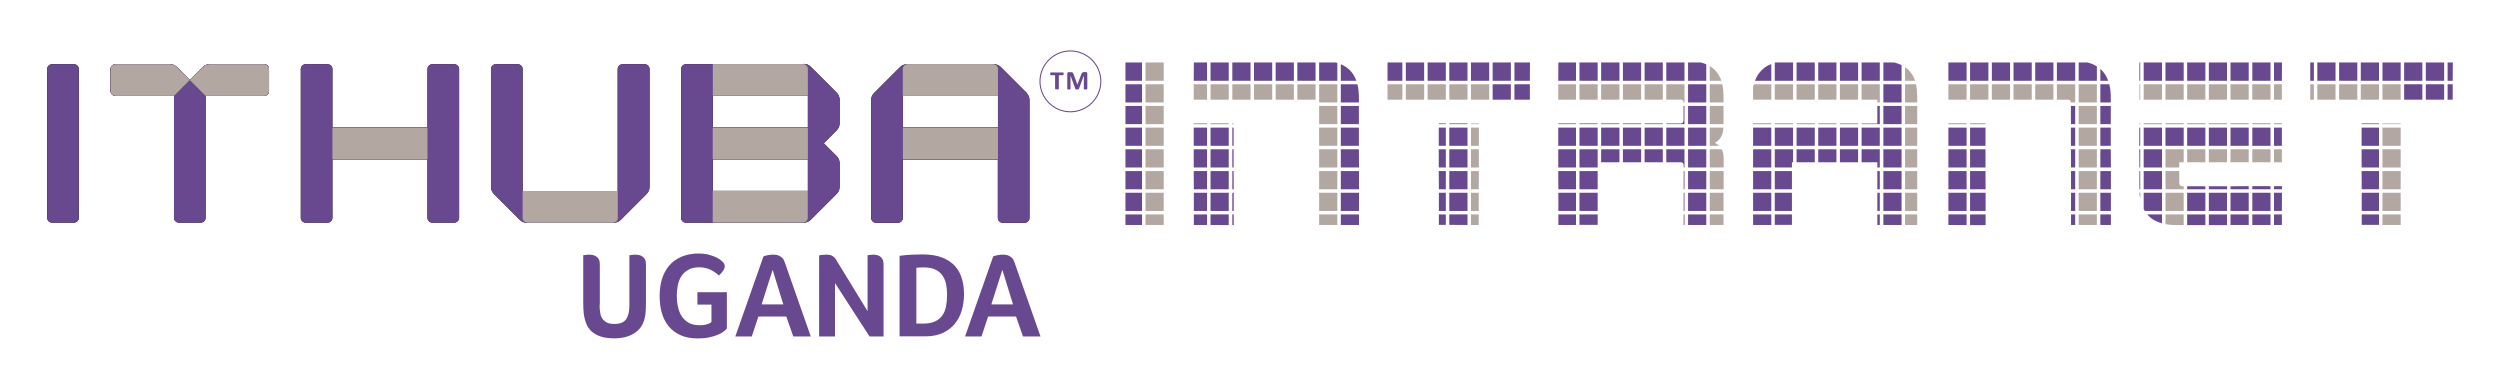 <?xml version="1.0" encoding="UTF-8"?>
<svg id="Layer_1" data-name="Layer 1" xmlns="http://www.w3.org/2000/svg" viewBox="0 0 215.69 33.55">
  <defs>
    <style>
      .cls-1 {
        fill: #b3a7a1;
      }

      .cls-2 {
        fill: #68488e;
      }
    </style>
  </defs>
  <rect class="cls-2" x="97.1" y="5.39" width="1.43" height="1.58"/>
  <rect class="cls-2" x="97.1" y="7.27" width="1.43" height="1.57"/>
  <rect class="cls-2" x="97.1" y="9.14" width="1.43" height="1.57"/>
  <rect class="cls-2" x="97.1" y="11.01" width="1.43" height="1.57"/>
  <rect class="cls-2" x="97.1" y="12.88" width="1.43" height="1.57"/>
  <rect class="cls-2" x="97.1" y="14.76" width="1.43" height="1.57"/>
  <rect class="cls-2" x="97.1" y="16.63" width="1.43" height="1.57"/>
  <rect class="cls-2" x="97.1" y="18.5" width="1.43" height=".91"/>
  <rect class="cls-1" x="98.83" y="5.39" width="1.57" height="1.58"/>
  <rect class="cls-1" x="98.83" y="7.27" width="1.57" height="1.57"/>
  <rect class="cls-1" x="98.83" y="9.14" width="1.57" height="1.57"/>
  <rect class="cls-1" x="98.83" y="11.01" width="1.57" height="1.57"/>
  <rect class="cls-1" x="98.83" y="12.88" width="1.57" height="1.57"/>
  <rect class="cls-1" x="98.83" y="14.76" width="1.57" height="1.57"/>
  <rect class="cls-1" x="98.83" y="16.63" width="1.57" height="1.57"/>
  <rect class="cls-1" x="98.83" y="18.5" width="1.57" height=".91"/>
  <polygon class="cls-2" points="103 5.39 104.14 5.39 104.14 6.97 102.99 6.97 103 5.39"/>
  <rect class="cls-1" x="102.99" y="7.27" width="1.15" height="1.33"/>
  <rect class="cls-2" x="104.44" y="5.39" width="1.57" height="1.58"/>
  <rect class="cls-1" x="104.44" y="7.27" width="1.57" height="1.33"/>
  <rect class="cls-2" x="106.32" y="5.39" width="1.57" height="1.58"/>
  <rect class="cls-1" x="106.32" y="7.27" width="1.57" height="1.33"/>
  <rect class="cls-2" x="108.19" y="5.39" width="1.57" height="1.58"/>
  <rect class="cls-1" x="108.19" y="7.27" width="1.57" height="1.33"/>
  <rect class="cls-2" x="110.06" y="5.39" width="1.57" height="1.58"/>
  <rect class="cls-1" x="110.06" y="7.27" width="1.57" height="1.33"/>
  <rect class="cls-2" x="111.93" y="5.39" width="1.57" height="1.58"/>
  <rect class="cls-1" x="111.93" y="7.27" width="1.57" height="1.33"/>
  <path class="cls-2" d="M115.23,5.39s.1.02.15.04v1.54h-1.57v-1.58h1.42Z"/>
  <rect class="cls-1" x="113.81" y="7.27" width="1.57" height="1.57"/>
  <rect class="cls-1" x="113.81" y="9.14" width="1.57" height="1.57"/>
  <polygon class="cls-1" points="113.8 8.88 113.81 10.71 113.81 11.01 115.38 11.01 115.38 12.58 113.81 12.58 113.8 8.88"/>
  <rect class="cls-1" x="113.81" y="12.88" width="1.57" height="1.57"/>
  <rect class="cls-1" x="113.81" y="14.76" width="1.57" height="1.57"/>
  <rect class="cls-1" x="113.81" y="16.63" width="1.57" height="1.57"/>
  <rect class="cls-1" x="113.81" y="18.5" width="1.57" height=".91"/>
  <path class="cls-2" d="M117.02,6.97h-1.34v-1.43c.65.28,1.1.75,1.34,1.43Z"/>
  <path class="cls-2" d="M117.24,8.84h-1.56v-1.57h1.43c.09.34.13.72.13,1.14v.43Z"/>
  <rect class="cls-2" x="115.68" y="9.14" width="1.56" height="1.57"/>
  <rect class="cls-2" x="115.68" y="11.01" width="1.56" height="1.57"/>
  <polygon class="cls-2" points="117.25 14.45 115.68 14.45 115.68 12.88 117.24 12.88 117.25 14.45"/>
  <rect class="cls-2" x="115.68" y="14.76" width="1.57" height="1.57"/>
  <rect class="cls-2" x="115.68" y="16.63" width="1.57" height="1.57"/>
  <rect class="cls-2" x="115.68" y="18.5" width="1.57" height=".91"/>
  <rect class="cls-2" x="102.99" y="10.66" width="1.15" height=".05"/>
  <rect class="cls-2" x="102.99" y="11.01" width="1.15" height="1.57"/>
  <rect class="cls-2" x="102.99" y="12.88" width="1.15" height="1.57"/>
  <polygon class="cls-2" points="102.99 14.76 104.14 14.76 104.14 16.33 103 16.33 102.99 14.76"/>
  <rect class="cls-2" x="103" y="16.63" width="1.14" height="1.57"/>
  <rect class="cls-2" x="103" y="18.5" width="1.14" height=".91"/>
  <rect class="cls-2" x="104.44" y="10.66" width="1.57" height=".05"/>
  <rect class="cls-2" x="104.44" y="11.01" width="1.57" height="1.57"/>
  <rect class="cls-2" x="104.44" y="12.88" width="1.57" height="1.57"/>
  <rect class="cls-2" x="104.44" y="14.76" width="1.57" height="1.57"/>
  <rect class="cls-2" x="104.44" y="16.63" width="1.57" height="1.57"/>
  <polygon class="cls-2" points="104.44 18.5 106.01 18.5 106.01 19.42 104.44 19.41 104.44 18.5"/>
  <rect class="cls-2" x="106.32" y="10.66" width=".11" height=".05"/>
  <rect class="cls-2" x="106.32" y="11.01" width=".11" height="1.57"/>
  <rect class="cls-2" x="106.32" y="12.88" width=".11" height="1.57"/>
  <polygon class="cls-2" points="106.44 16.33 106.32 16.33 106.32 14.76 106.43 14.76 106.44 16.33"/>
  <rect class="cls-2" x="106.32" y="16.63" width=".12" height="1.57"/>
  <rect class="cls-2" x="106.32" y="18.5" width=".12" height=".92"/>
  <rect class="cls-2" x="119.71" y="5.39" width="1.28" height="1.58"/>
  <rect class="cls-1" x="119.71" y="7.27" width="1.28" height="1.33"/>
  <rect class="cls-2" x="121.29" y="5.39" width="1.58" height="1.58"/>
  <rect class="cls-1" x="121.29" y="7.27" width="1.58" height="1.33"/>
  <rect class="cls-2" x="123.17" y="5.39" width="1.57" height="1.58"/>
  <rect class="cls-1" x="123.17" y="7.27" width="1.57" height="1.33"/>
  <rect class="cls-2" x="125.04" y="5.39" width="1.57" height="1.58"/>
  <rect class="cls-1" x="125.04" y="7.27" width="1.57" height="1.33"/>
  <rect class="cls-2" x="126.91" y="5.39" width="1.57" height="1.58"/>
  <rect class="cls-1" x="126.91" y="7.27" width="1.57" height="1.33"/>
  <rect class="cls-2" x="128.78" y="5.39" width="1.57" height="1.58"/>
  <rect class="cls-2" x="128.78" y="7.27" width="1.57" height="1.33"/>
  <rect class="cls-2" x="130.66" y="7.27" width="1.33" height="1.33"/>
  <polygon class="cls-2" points="132 5.39 131.99 6.97 130.66 6.97 130.66 5.39 132 5.39"/>
  <rect class="cls-2" x="124.13" y="10.65" width=".61" height=".06"/>
  <rect class="cls-2" x="124.13" y="11.01" width=".61" height="1.57"/>
  <rect class="cls-2" x="124.13" y="12.88" width=".61" height="1.57"/>
  <polygon class="cls-2" points="124.13 14.76 124.74 14.76 124.74 16.33 124.14 16.33 124.13 14.76"/>
  <rect class="cls-2" x="124.14" y="16.63" width=".6" height="1.57"/>
  <rect class="cls-2" x="124.14" y="18.5" width=".6" height=".9"/>
  <rect class="cls-2" x="125.04" y="10.65" width="1.57" height=".06"/>
  <rect class="cls-2" x="125.04" y="11.01" width="1.57" height="1.57"/>
  <rect class="cls-2" x="125.04" y="12.88" width="1.57" height="1.57"/>
  <rect class="cls-2" x="125.04" y="14.76" width="1.57" height="1.57"/>
  <rect class="cls-2" x="125.04" y="16.63" width="1.57" height="1.57"/>
  <polygon class="cls-2" points="125.04 18.5 126.61 18.5 126.61 19.41 125.04 19.4 125.04 18.5"/>
  <rect class="cls-1" x="126.91" y="16.63" width=".67" height="1.57"/>
  <rect class="cls-1" x="126.91" y="18.5" width=".67" height=".91"/>
  <polygon class="cls-1" points="126.91 14.76 127.59 14.76 127.58 16.33 126.91 16.33 126.91 14.76"/>
  <rect class="cls-1" x="126.91" y="10.65" width=".68" height=".06"/>
  <rect class="cls-1" x="126.91" y="11.01" width=".68" height="1.57"/>
  <rect class="cls-1" x="126.91" y="12.88" width=".68" height="1.57"/>
  <polygon class="cls-2" points="134.45 5.39 135.97 5.39 135.97 6.97 134.44 6.97 134.45 5.39"/>
  <rect class="cls-1" x="134.44" y="7.27" width="1.53" height="1.33"/>
  <polygon class="cls-2" points="134.46 10.65 135.97 10.65 135.97 10.71 134.44 10.71 134.44 10.66 134.46 10.66 134.46 10.65"/>
  <rect class="cls-2" x="134.44" y="11.01" width="1.53" height="1.57"/>
  <rect class="cls-2" x="134.44" y="12.88" width="1.53" height="1.57"/>
  <polygon class="cls-2" points="134.44 14.76 135.97 14.76 135.97 16.33 134.45 16.33 134.44 14.76"/>
  <rect class="cls-2" x="134.45" y="16.63" width="1.52" height="1.57"/>
  <rect class="cls-2" x="134.45" y="18.5" width="1.52" height=".91"/>
  <rect class="cls-2" x="136.27" y="5.39" width="1.57" height="1.58"/>
  <rect class="cls-1" x="136.27" y="7.27" width="1.57" height="1.33"/>
  <rect class="cls-2" x="136.27" y="10.65" width="1.57" height=".06"/>
  <rect class="cls-2" x="136.27" y="11.01" width="1.57" height="1.57"/>
  <rect class="cls-2" x="136.27" y="12.88" width="1.57" height="1.57"/>
  <rect class="cls-2" x="136.27" y="14.76" width="1.57" height="1.57"/>
  <rect class="cls-2" x="136.27" y="16.63" width="1.57" height="1.57"/>
  <rect class="cls-2" x="136.27" y="18.5" width="1.57" height=".9"/>
  <rect class="cls-2" x="138.14" y="5.39" width="1.58" height="1.58"/>
  <rect class="cls-1" x="138.14" y="7.27" width="1.58" height="1.33"/>
  <rect class="cls-2" x="138.14" y="10.65" width="1.58" height=".06"/>
  <rect class="cls-2" x="138.14" y="11.01" width="1.58" height="1.57"/>
  <rect class="cls-2" x="138.14" y="12.88" width="1.58" height="1.12"/>
  <rect class="cls-2" x="140.02" y="5.39" width="1.57" height="1.58"/>
  <rect class="cls-1" x="140.02" y="7.27" width="1.57" height="1.33"/>
  <rect class="cls-2" x="140.02" y="10.65" width="1.57" height=".06"/>
  <rect class="cls-2" x="140.02" y="11.01" width="1.57" height="1.57"/>
  <rect class="cls-2" x="140.02" y="12.88" width="1.57" height="1.12"/>
  <rect class="cls-2" x="141.89" y="5.39" width="1.57" height="1.58"/>
  <rect class="cls-1" x="141.89" y="7.27" width="1.57" height="1.33"/>
  <rect class="cls-2" x="141.89" y="10.65" width="1.57" height=".06"/>
  <rect class="cls-2" x="141.89" y="11.01" width="1.57" height="1.57"/>
  <rect class="cls-2" x="141.89" y="12.88" width="1.57" height="1.12"/>
  <rect class="cls-2" x="143.76" y="5.39" width="1.57" height="1.58"/>
  <path class="cls-1" d="M143.76,7.27h1.57v1.57h-.09c0-.16-.08-.24-.23-.24h-1.25v-1.33Z"/>
  <path class="cls-2" d="M145.25,9.14h.08v1.57h-1.57v-.06h1.26c.15,0,.23-.1.23-.29v-1.22Z"/>
  <rect class="cls-2" x="143.76" y="11.01" width="1.57" height="1.57"/>
  <path class="cls-2" d="M143.76,12.88h1.57v1.57h-.07v-.17c0-.18-.08-.27-.25-.28h-1.25v-1.12Z"/>
  <rect class="cls-2" x="145.26" y="14.76" width=".07" height="1.57"/>
  <rect class="cls-2" x="145.26" y="16.63" width=".07" height="1.57"/>
  <rect class="cls-2" x="145.26" y="18.5" width=".07" height=".91"/>
  <path class="cls-2" d="M146.73,5.39c.17.04.33.09.48.16v1.42h-1.57v-1.58h1.09Z"/>
  <rect class="cls-2" x="145.64" y="7.27" width="1.57" height="1.57"/>
  <rect class="cls-2" x="145.64" y="9.14" width="1.57" height="1.57"/>
  <rect class="cls-2" x="145.64" y="11.01" width="1.57" height="1.57"/>
  <rect class="cls-2" x="145.64" y="12.88" width="1.57" height="1.57"/>
  <rect class="cls-2" x="145.64" y="14.76" width="1.57" height="1.57"/>
  <rect class="cls-2" x="145.64" y="16.63" width="1.57" height="1.57"/>
  <rect class="cls-2" x="145.64" y="18.5" width="1.57" height=".91"/>
  <path class="cls-1" d="M148.51,6.97h-1v-1.27c.48.29.82.71,1,1.27Z"/>
  <path class="cls-1" d="M148.3,12.58h-.79v-1.57h1.18c-.03.65-.28,1.08-.75,1.31.14.07.26.15.36.26Z"/>
  <path class="cls-1" d="M148.7,8.84h-1.19v-1.57h1.09c.06.28.09.58.09.92h.01v.65Z"/>
  <rect class="cls-1" x="147.51" y="9.14" width="1.19" height="1.57"/>
  <rect class="cls-1" x="147.51" y="16.63" width="1.19" height="1.57"/>
  <rect class="cls-1" x="147.51" y="18.5" width="1.19" height=".91"/>
  <path class="cls-1" d="M148.71,13.59v.86h-1.2v-1.57h1.02c.12.2.17.44.17.71h.01Z"/>
  <rect class="cls-1" x="147.51" y="14.76" width="1.2" height="1.57"/>
  <path class="cls-2" d="M152.82,5.52v1.45h-1.41c.27-.7.74-1.19,1.41-1.45Z"/>
  <path class="cls-1" d="M152.82,7.27v1.33h-1.57v-1.08c.02-.09.04-.17.06-.25h1.51Z"/>
  <rect class="cls-2" x="151.25" y="10.66" width="1.57" height=".05"/>
  <rect class="cls-2" x="151.25" y="11.01" width="1.57" height="1.57"/>
  <rect class="cls-2" x="151.25" y="12.88" width="1.57" height="1.57"/>
  <rect class="cls-2" x="151.25" y="14.76" width="1.57" height="1.57"/>
  <rect class="cls-2" x="151.25" y="16.63" width="1.57" height="1.57"/>
  <rect class="cls-2" x="151.25" y="18.5" width="1.57" height=".91"/>
  <rect class="cls-2" x="153.12" y="14.76" width="1.48" height="1.57"/>
  <rect class="cls-2" x="153.12" y="16.63" width="1.48" height="1.57"/>
  <rect class="cls-2" x="153.12" y="18.5" width="1.48" height=".9"/>
  <path class="cls-2" d="M153.2,5.39h1.5v1.58h-1.58v-1.56s.05-.02.08-.02Z"/>
  <rect class="cls-1" x="153.12" y="7.27" width="1.58" height="1.33"/>
  <rect class="cls-2" x="153.12" y="10.66" width="1.58" height=".05"/>
  <rect class="cls-2" x="153.12" y="11.01" width="1.58" height="1.57"/>
  <polygon class="cls-2" points="153.12 12.88 154.7 12.88 154.7 14 154.6 14 154.6 14.45 153.12 14.45 153.12 12.88"/>
  <rect class="cls-2" x="155" y="5.39" width="1.57" height="1.58"/>
  <rect class="cls-1" x="155" y="7.27" width="1.57" height="1.33"/>
  <rect class="cls-2" x="155" y="10.66" width="1.57" height=".05"/>
  <rect class="cls-2" x="155" y="11.01" width="1.57" height="1.57"/>
  <rect class="cls-2" x="155" y="12.88" width="1.57" height="1.12"/>
  <rect class="cls-2" x="156.87" y="5.39" width="1.57" height="1.58"/>
  <rect class="cls-1" x="156.87" y="7.27" width="1.57" height="1.33"/>
  <rect class="cls-2" x="156.87" y="10.66" width="1.57" height=".05"/>
  <rect class="cls-2" x="156.87" y="11.01" width="1.57" height="1.57"/>
  <rect class="cls-2" x="156.87" y="12.88" width="1.57" height="1.12"/>
  <rect class="cls-2" x="158.74" y="5.39" width="1.57" height="1.58"/>
  <rect class="cls-1" x="158.74" y="7.27" width="1.57" height="1.33"/>
  <rect class="cls-2" x="158.74" y="10.66" width="1.57" height=".05"/>
  <rect class="cls-2" x="158.74" y="11.01" width="1.57" height="1.57"/>
  <rect class="cls-2" x="158.74" y="12.88" width="1.57" height="1.12"/>
  <rect class="cls-2" x="160.61" y="5.39" width="1.57" height="1.58"/>
  <polygon class="cls-1" points="160.61 7.27 162.18 7.27 162.18 8.84 161.97 8.84 161.97 8.6 160.61 8.6 160.61 7.27"/>
  <polygon class="cls-2" points="161.97 9.14 162.18 9.14 162.18 10.71 160.61 10.71 160.61 10.66 161.97 10.66 161.97 9.14"/>
  <rect class="cls-2" x="160.61" y="11.01" width="1.57" height="1.57"/>
  <polygon class="cls-2" points="160.61 12.88 162.18 12.88 162.18 14.45 161.97 14.45 161.97 14 160.61 14 160.61 12.88"/>
  <rect class="cls-2" x="161.97" y="14.76" width=".21" height="1.57"/>
  <rect class="cls-2" x="161.97" y="16.63" width=".21" height="1.57"/>
  <rect class="cls-2" x="161.97" y="18.5" width=".21" height=".91"/>
  <path class="cls-2" d="M163.43,5.39c.23.06.44.13.63.23v1.35h-1.57v-1.58h.94Z"/>
  <rect class="cls-2" x="162.49" y="7.27" width="1.57" height="1.57"/>
  <rect class="cls-2" x="162.49" y="9.14" width="1.57" height="1.57"/>
  <rect class="cls-2" x="162.49" y="11.01" width="1.57" height="1.57"/>
  <rect class="cls-2" x="162.49" y="12.88" width="1.57" height="1.57"/>
  <rect class="cls-2" x="162.49" y="14.76" width="1.57" height="1.57"/>
  <rect class="cls-2" x="162.49" y="16.63" width="1.57" height="1.57"/>
  <rect class="cls-2" x="162.49" y="18.5" width="1.57" height=".91"/>
  <path class="cls-1" d="M165.22,6.97h-.86v-1.18c.41.29.7.68.86,1.18Z"/>
  <path class="cls-1" d="M165.41,8.19v.65h-1.05v-1.57h.95c.06.28.09.58.09.92h.01Z"/>
  <rect class="cls-1" x="164.36" y="9.14" width="1.05" height="1.57"/>
  <rect class="cls-1" x="164.36" y="11.01" width="1.05" height="1.57"/>
  <rect class="cls-1" x="164.36" y="12.88" width="1.05" height="1.57"/>
  <rect class="cls-1" x="164.36" y="14.76" width="1.05" height="1.57"/>
  <rect class="cls-1" x="164.36" y="16.63" width="1.05" height="1.57"/>
  <rect class="cls-1" x="164.36" y="18.5" width="1.05" height=".91"/>
  <rect class="cls-2" x="168.1" y="10.66" width="1.57" height=".05"/>
  <rect class="cls-2" x="168.1" y="11.01" width="1.57" height="1.57"/>
  <rect class="cls-2" x="168.1" y="12.88" width="1.57" height="1.57"/>
  <rect class="cls-2" x="168.1" y="14.76" width="1.57" height="1.57"/>
  <rect class="cls-2" x="168.1" y="16.63" width="1.57" height="1.57"/>
  <polygon class="cls-2" points="168.1 18.5 169.67 18.5 169.67 19.42 168.1 19.41 168.1 18.5"/>
  <rect class="cls-2" x="169.97" y="10.66" width="1.33" height=".05"/>
  <rect class="cls-2" x="169.97" y="11.01" width="1.33" height="1.57"/>
  <rect class="cls-2" x="169.97" y="12.88" width="1.33" height="1.57"/>
  <polygon class="cls-2" points="171.31 16.33 169.97 16.33 169.97 14.76 171.3 14.76 171.31 16.33"/>
  <rect class="cls-2" x="169.97" y="16.63" width="1.34" height="1.57"/>
  <rect class="cls-2" x="169.97" y="18.5" width="1.34" height=".92"/>
  <rect class="cls-2" x="168.1" y="5.39" width="1.57" height="1.58"/>
  <rect class="cls-1" x="168.1" y="7.27" width="1.57" height="1.33"/>
  <rect class="cls-2" x="169.97" y="5.39" width="1.58" height="1.58"/>
  <rect class="cls-1" x="169.97" y="7.27" width="1.58" height="1.33"/>
  <rect class="cls-2" x="171.85" y="5.39" width="1.57" height="1.58"/>
  <rect class="cls-1" x="171.85" y="7.27" width="1.57" height="1.33"/>
  <rect class="cls-2" x="173.72" y="5.39" width="1.57" height="1.58"/>
  <rect class="cls-1" x="173.72" y="7.27" width="1.57" height="1.33"/>
  <rect class="cls-2" x="175.59" y="5.39" width="1.57" height="1.58"/>
  <rect class="cls-1" x="175.59" y="7.27" width="1.57" height="1.33"/>
  <rect class="cls-2" x="177.46" y="5.39" width="1.58" height="1.58"/>
  <path class="cls-1" d="M177.46,7.27h1.58v1.57h-.38c0-.16-.08-.24-.23-.24h-.97v-1.33Z"/>
  <rect class="cls-2" x="178.67" y="9.14" width=".37" height="1.57"/>
  <rect class="cls-2" x="178.67" y="11.01" width=".37" height="1.57"/>
  <polygon class="cls-2" points="178.67 12.88 179.04 12.88 179.04 14.45 178.68 14.45 178.67 12.88"/>
  <rect class="cls-2" x="178.68" y="14.76" width=".36" height="1.57"/>
  <rect class="cls-2" x="178.68" y="16.63" width=".36" height="1.57"/>
  <rect class="cls-2" x="178.68" y="18.5" width=".36" height=".91"/>
  <path class="cls-2" d="M180.11,5.39c.3.08.57.19.8.34v1.24h-1.57v-1.58h.77Z"/>
  <rect class="cls-1" x="179.34" y="7.27" width="1.57" height="1.57"/>
  <rect class="cls-1" x="179.34" y="9.14" width="1.57" height="1.57"/>
  <rect class="cls-1" x="179.34" y="11.01" width="1.57" height="1.57"/>
  <rect class="cls-1" x="179.34" y="12.88" width="1.57" height="1.57"/>
  <rect class="cls-1" x="179.34" y="14.76" width="1.57" height="1.57"/>
  <rect class="cls-1" x="179.34" y="16.63" width="1.57" height="1.57"/>
  <rect class="cls-1" x="179.34" y="18.5" width="1.57" height=".91"/>
  <path class="cls-2" d="M181.89,6.97h-.68v-1.02c.31.27.53.6.68,1.02Z"/>
  <path class="cls-2" d="M182.11,8.84h-.9v-1.57h.77c.09.34.13.72.13,1.14v.43Z"/>
  <rect class="cls-2" x="181.21" y="9.14" width=".9" height="1.57"/>
  <rect class="cls-2" x="181.21" y="11.01" width=".9" height="1.57"/>
  <polygon class="cls-2" points="182.12 14.45 181.21 14.45 181.21 12.88 182.11 12.88 182.12 14.45"/>
  <rect class="cls-2" x="181.21" y="14.76" width=".91" height="1.57"/>
  <rect class="cls-2" x="181.21" y="16.63" width=".91" height="1.57"/>
  <rect class="cls-2" x="181.21" y="18.5" width=".91" height=".91"/>
  <rect class="cls-2" x="184.57" y="10.66" width=".08" height=".05"/>
  <rect class="cls-2" x="184.57" y="11.01" width=".08" height="1.57"/>
  <polygon class="cls-2" points="184.57 12.88 184.65 12.88 184.65 14.45 184.58 14.45 184.57 12.88"/>
  <rect class="cls-2" x="184.58" y="14.76" width=".07" height="1.57"/>
  <path class="cls-2" d="M184.59,16.63h.06v.49c-.03-.15-.05-.32-.06-.49Z"/>
  <rect class="cls-2" x="184.95" y="10.66" width="1.58" height=".05"/>
  <rect class="cls-2" x="184.95" y="11.01" width="1.58" height="1.57"/>
  <rect class="cls-2" x="184.95" y="12.88" width="1.58" height="1.57"/>
  <rect class="cls-2" x="184.95" y="14.76" width="1.58" height="1.57"/>
  <path class="cls-2" d="M184.95,16.63h1.58v1.57h-1.49s-.06-.1-.09-.16v-1.41Z"/>
  <path class="cls-2" d="M185.26,18.5h1.27v.76c-.54-.14-.96-.39-1.27-.76Z"/>
  <rect class="cls-2" x="186.83" y="10.66" width="1.57" height=".05"/>
  <rect class="cls-2" x="186.83" y="11.01" width="1.57" height="1.57"/>
  <polygon class="cls-1" points="186.83 12.88 188.4 12.88 188.4 14 188.02 14 188.02 14.45 186.83 14.45 186.83 12.88"/>
  <path class="cls-1" d="M188.27,16.07h.13v.26h-1.57v-1.57h1.19v1.01c0,.2.08.3.25.3Z"/>
  <rect class="cls-1" x="186.83" y="16.63" width="1.57" height="1.57"/>
  <path class="cls-1" d="M186.83,18.5h1.57v.92h-.63c-.34,0-.66-.03-.94-.08v-.84Z"/>
  <rect class="cls-2" x="188.7" y="10.66" width="1.57" height=".05"/>
  <rect class="cls-2" x="188.7" y="11.01" width="1.57" height="1.57"/>
  <rect class="cls-1" x="188.7" y="12.88" width="1.57" height="1.12"/>
  <rect class="cls-2" x="188.7" y="16.07" width="1.57" height=".26"/>
  <rect class="cls-2" x="188.7" y="16.63" width="1.57" height="1.57"/>
  <rect class="cls-2" x="188.7" y="18.5" width="1.57" height=".92"/>
  <rect class="cls-2" x="190.57" y="10.66" width="1.57" height=".05"/>
  <rect class="cls-2" x="190.57" y="11.01" width="1.57" height="1.57"/>
  <rect class="cls-1" x="190.57" y="12.88" width="1.57" height="1.12"/>
  <rect class="cls-2" x="190.57" y="16.07" width="1.57" height=".26"/>
  <rect class="cls-2" x="190.57" y="16.63" width="1.57" height="1.57"/>
  <rect class="cls-2" x="190.57" y="18.5" width="1.57" height=".92"/>
  <rect class="cls-2" x="192.44" y="10.66" width="1.57" height=".05"/>
  <rect class="cls-2" x="192.44" y="11.01" width="1.57" height="1.57"/>
  <rect class="cls-1" x="192.44" y="12.88" width="1.57" height="1.12"/>
  <polygon class="cls-2" points="192.44 16.07 194.01 16.06 194.01 16.33 192.44 16.33 192.44 16.07"/>
  <rect class="cls-2" x="192.44" y="16.63" width="1.57" height="1.57"/>
  <rect class="cls-2" x="192.44" y="18.5" width="1.57" height=".91"/>
  <rect class="cls-2" x="194.32" y="10.66" width="1.57" height=".05"/>
  <rect class="cls-2" x="194.32" y="11.01" width="1.57" height="1.57"/>
  <rect class="cls-1" x="194.32" y="12.88" width="1.57" height="1.12"/>
  <rect class="cls-2" x="194.32" y="16.06" width="1.57" height=".27"/>
  <rect class="cls-2" x="194.32" y="16.63" width="1.57" height="1.57"/>
  <rect class="cls-2" x="194.32" y="18.5" width="1.57" height=".91"/>
  <rect class="cls-2" x="196.19" y="10.66" width=".68" height=".05"/>
  <rect class="cls-2" x="196.19" y="11.01" width=".68" height="1.57"/>
  <rect class="cls-1" x="196.19" y="12.88" width=".68" height="1.12"/>
  <rect class="cls-2" x="196.19" y="18.5" width=".68" height=".91"/>
  <polygon class="cls-2" points="196.19 16.63 196.88 16.63 196.87 18.2 196.19 18.2 196.19 16.63"/>
  <rect class="cls-2" x="196.19" y="16.06" width=".69" height=".27"/>
  <rect class="cls-2" x="184.58" y="5.39" width=".07" height="1.58"/>
  <rect class="cls-1" x="184.58" y="7.27" width=".07" height="1.33"/>
  <rect class="cls-2" x="184.95" y="5.39" width="1.58" height="1.58"/>
  <rect class="cls-1" x="184.95" y="7.27" width="1.58" height="1.33"/>
  <rect class="cls-2" x="186.83" y="5.39" width="1.57" height="1.58"/>
  <rect class="cls-1" x="186.83" y="7.27" width="1.57" height="1.33"/>
  <rect class="cls-2" x="188.7" y="5.39" width="1.57" height="1.58"/>
  <rect class="cls-1" x="188.7" y="7.27" width="1.57" height="1.33"/>
  <rect class="cls-2" x="190.57" y="5.39" width="1.57" height="1.58"/>
  <rect class="cls-1" x="190.57" y="7.27" width="1.57" height="1.33"/>
  <rect class="cls-2" x="192.44" y="5.39" width="1.57" height="1.58"/>
  <rect class="cls-1" x="192.44" y="7.27" width="1.57" height="1.33"/>
  <rect class="cls-2" x="194.32" y="5.39" width="1.57" height="1.58"/>
  <rect class="cls-1" x="194.32" y="7.27" width="1.57" height="1.33"/>
  <rect class="cls-1" x="196.19" y="7.27" width=".68" height="1.33"/>
  <polygon class="cls-2" points="196.88 5.39 196.87 6.97 196.19 6.97 196.19 5.39 196.88 5.39"/>
  <rect class="cls-2" x="199.32" y="5.39" width=".31" height="1.58"/>
  <rect class="cls-1" x="199.32" y="7.27" width=".31" height="1.33"/>
  <rect class="cls-2" x="199.93" y="5.39" width="1.57" height="1.58"/>
  <rect class="cls-1" x="199.93" y="7.27" width="1.57" height="1.33"/>
  <rect class="cls-2" x="201.81" y="5.39" width="1.57" height="1.58"/>
  <rect class="cls-1" x="201.81" y="7.27" width="1.57" height="1.33"/>
  <rect class="cls-2" x="203.68" y="5.39" width="1.57" height="1.58"/>
  <rect class="cls-1" x="203.68" y="7.27" width="1.57" height="1.33"/>
  <rect class="cls-2" x="205.55" y="5.39" width="1.57" height="1.58"/>
  <rect class="cls-1" x="205.55" y="7.27" width="1.57" height="1.33"/>
  <rect class="cls-2" x="207.42" y="5.39" width="1.57" height="1.58"/>
  <rect class="cls-2" x="207.42" y="7.27" width="1.57" height="1.33"/>
  <rect class="cls-2" x="209.29" y="5.39" width="1.58" height="1.58"/>
  <rect class="cls-2" x="209.29" y="7.27" width="1.58" height="1.33"/>
  <rect class="cls-2" x="211.17" y="7.27" width=".44" height="1.33"/>
  <polygon class="cls-2" points="211.62 5.39 211.61 6.97 211.17 6.97 211.17 5.39 211.62 5.39"/>
  <rect class="cls-2" x="203.75" y="10.65" width="1.5" height=".06"/>
  <rect class="cls-2" x="203.75" y="11.01" width="1.5" height="1.57"/>
  <rect class="cls-2" x="203.75" y="12.88" width="1.5" height="1.57"/>
  <polygon class="cls-2" points="203.75 14.76 205.25 14.76 205.25 16.33 203.76 16.33 203.75 14.76"/>
  <rect class="cls-2" x="203.76" y="16.63" width="1.49" height="1.57"/>
  <rect class="cls-2" x="203.76" y="18.5" width="1.49" height=".9"/>
  <rect class="cls-1" x="205.55" y="10.65" width="1.57" height=".06"/>
  <rect class="cls-1" x="205.55" y="11.01" width="1.57" height="1.57"/>
  <rect class="cls-1" x="205.55" y="12.88" width="1.57" height="1.57"/>
  <rect class="cls-1" x="205.55" y="14.76" width="1.57" height="1.57"/>
  <rect class="cls-1" x="205.55" y="16.63" width="1.57" height="1.57"/>
  <rect class="cls-1" x="205.55" y="18.5" width="1.57" height=".91"/>
  <g>
    <path class="cls-2" d="M92.35,9.69c-1.47,0-2.67-1.2-2.67-2.67s1.2-2.67,2.67-2.67,2.67,1.2,2.67,2.67-1.2,2.67-2.67,2.67ZM92.35,4.44c-1.42,0-2.58,1.16-2.58,2.58s1.16,2.58,2.58,2.58,2.58-1.16,2.58-2.58-1.16-2.58-2.58-2.58Z"/>
    <path class="cls-2" d="M91.76,6.37s0,.04,0,.06,0,.03-.01.04-.01.02-.02.02c0,0-.01,0-.02,0h-.36v1.17s0,.02,0,.02-.01.01-.03.02-.03,0-.05.01c-.02,0-.05,0-.08,0s-.06,0-.08,0-.04,0-.05-.01c-.01,0-.02-.01-.03-.02,0,0,0-.01,0-.02v-1.17h-.36s-.02,0-.03,0c0,0-.01-.01-.02-.02,0-.01-.01-.03-.01-.04s0-.04,0-.06c0-.02,0-.05,0-.06s0-.03.01-.04c0-.01.01-.02.02-.02,0,0,.02,0,.03,0h1.04s.02,0,.02,0c0,0,.01.01.02.02,0,.01,0,.03.01.04s0,.04,0,.06ZM93.77,7.67s0,.02,0,.02c0,0-.01.01-.02.02s-.03,0-.04.01c-.02,0-.04,0-.07,0-.03,0-.06,0-.07,0s-.03,0-.04-.01c-.01,0-.02-.01-.02-.02s0-.01,0-.02v-1.15h0l-.43,1.16s-.02.02-.05.03c-.03,0-.06.01-.11.01-.04,0-.07,0-.1-.01-.02,0-.04-.02-.04-.03l-.42-1.16h0v1.15s0,.02,0,.02c0,0-.01.01-.02.02-.01,0-.03,0-.04.01-.02,0-.04,0-.07,0-.03,0-.06,0-.08,0s-.03,0-.05-.01c-.01,0-.02-.01-.02-.02,0,0,0-.01,0-.02v-1.32s.01-.07.03-.09c.02-.02.05-.03.08-.03h.2s.06,0,.09,0c.02,0,.05.02.06.03.02.01.03.03.05.06.01.02.03.05.04.09l.32.89.34-.89c.02-.06.05-.11.08-.14.03-.03.08-.05.14-.05h.19s.06.01.08.03.03.05.03.09v1.32Z"/>
    <g>
      <path d="M4.49,19.21h1.89c.23,0,.42-.19.42-.42V5.96c0-.23-.19-.42-.42-.42h-1.89c-.23,0-.42.19-.42.42v12.83c0,.23.19.42.42.42"/>
      <path d="M36.88,5.96v5.05h-8.2v-5.05c0-.23-.19-.42-.42-.42h-1.89c-.23,0-.42.19-.42.42v12.83c0,.23.19.42.42.42h1.89c.23,0,.42-.19.42-.42v-5.05h8.2v5.05c0,.23.19.42.42.42h1.89c.23,0,.42-.19.42-.42V5.96c0-.23-.19-.42-.42-.42h-1.89c-.23,0-.42.19-.42.42"/>
      <path d="M55.6,5.54h-1.89c-.23,0-.42.19-.42.42v10.52h-8.2V5.96c0-.23-.19-.42-.42-.42h-1.89c-.23,0-.42.19-.42.42v10.17c0,.22.09.44.25.6l2.24,2.24c.16.16.37.25.6.25h7.5c.22,0,.44-.09.6-.25l2.24-2.24c.16-.16.25-.37.25-.6V5.96c0-.23-.19-.42-.42-.42"/>
      <path d="M77.9,11.01v-2.73h8.2v2.73s-8.2,0-8.2,0ZM88.59,8.03l-2.24-2.24c-.16-.16-.37-.25-.6-.25h-7.5c-.22,0-.44.09-.6.25l-2.24,2.24c-.16.16-.25.37-.25.6v10.17c0,.23.19.42.42.42h1.89c.23,0,.42-.19.42-.42v-5.05h8.2v5.05c0,.23.19.42.42.42h1.89c.23,0,.42-.19.42-.42v-10.17c0-.22-.09-.44-.25-.6"/>
      <path d="M22.79,5.54h-4.7c-.22,0-.44.09-.6.25l-1.12,1.12-1.11-1.12c-.16-.16-.37-.25-.6-.25h-4.7c-.23,0-.42.19-.42.42v1.89c0,.23.19.42.42.42h5.05v10.52c0,.23.19.42.42.42h1.89c.23,0,.42-.19.42-.42v-10.52h5.05c.23,0,.42-.19.42-.42v-1.89c0-.23-.19-.42-.42-.42"/>
      <path d="M69.7,11.01h-8.2v-2.73h8.2v2.73ZM69.7,13.74h0v2.73h-8.2v-2.73h8.2ZM69.35,5.54h-10.17c-.23,0-.42.19-.42.42v12.83c0,.23.19.42.42.42h10.17c.22,0,.44-.09.6-.25l2.24-2.24c.16-.16.25-.37.25-.6v-2.04c0-.22-.09-.44-.25-.6l-1.12-1.12,1.12-1.12c.16-.16.25-.37.25-.6v-2.04c0-.22-.09-.44-.25-.6l-2.24-2.24c-.16-.16-.37-.25-.6-.25"/>
    </g>
    <polygon points="69.7 13.74 61.49 13.74 61.49 11.01 69.7 11.01 69.7 12.37 69.7 13.74"/>
    <rect x="28.68" y="11.01" width="8.2" height="2.73"/>
    <path d="M22.79,8.27h-5.05l-1.37-1.37-1.36,1.37h-5.05c-.23,0-.42-.19-.42-.42v-1.89c0-.23.19-.42.42-.42h4.7c.22,0,.44.09.6.25l1.11,1.12,1.12-1.12c.16-.16.37-.25.6-.25h4.7c.23,0,.42.19.42.42v1.89c0,.23-.19.42-.42.42"/>
    <rect x="77.9" y="11.01" width="8.2" height="2.73"/>
    <g>
      <path d="M45.09,16.48v2.31c0,.24.19.43.43.43h7.35c.24,0,.43-.19.43-.43v-2.31h-8.2Z"/>
      <path d="M61.49,16.48v2.73h7.77c.24,0,.43-.19.43-.43v-2.31h-8.2Z"/>
      <path d="M69.7,8.27v-2.31c0-.24-.19-.43-.43-.43h-7.77v2.73h8.2Z"/>
      <path d="M86.1,8.27v-2.31c0-.24-.19-.43-.43-.43h-7.35c-.24,0-.43.19-.43.43v2.31h8.2Z"/>
    </g>
    <g>
      <path class="cls-2" d="M4.49,19.21h1.89c.23,0,.42-.19.42-.42V5.96c0-.23-.19-.42-.42-.42h-1.89c-.23,0-.42.19-.42.42v12.83c0,.23.19.42.42.42"/>
      <path class="cls-2" d="M36.88,5.96v5.05h-8.2v-5.05c0-.23-.19-.42-.42-.42h-1.89c-.23,0-.42.19-.42.42v12.83c0,.23.19.42.42.42h1.89c.23,0,.42-.19.42-.42v-5.05h8.2v5.05c0,.23.19.42.42.42h1.89c.23,0,.42-.19.42-.42V5.96c0-.23-.19-.42-.42-.42h-1.89c-.23,0-.42.19-.42.42"/>
      <path class="cls-2" d="M55.6,5.54h-1.89c-.23,0-.42.19-.42.42v10.52h-8.2V5.96c0-.23-.19-.42-.42-.42h-1.89c-.23,0-.42.19-.42.42v10.17c0,.22.09.44.25.6l2.24,2.24c.16.16.37.25.6.25h7.5c.22,0,.44-.09.6-.25l2.24-2.24c.16-.16.25-.37.25-.6V5.96c0-.23-.19-.42-.42-.42"/>
      <path class="cls-2" d="M77.9,11.01v-2.73h8.2v2.73s-8.2,0-8.2,0ZM88.59,8.03l-2.24-2.24c-.16-.16-.37-.25-.6-.25h-7.5c-.22,0-.44.09-.6.25l-2.24,2.24c-.16.16-.25.37-.25.6v10.17c0,.23.19.42.42.42h1.89c.23,0,.42-.19.42-.42v-5.05h8.2v5.05c0,.23.19.42.42.42h1.89c.23,0,.42-.19.42-.42v-10.17c0-.22-.09-.44-.25-.6"/>
      <path class="cls-2" d="M22.79,5.54h-4.7c-.22,0-.44.09-.6.25l-1.12,1.12-1.11-1.12c-.16-.16-.37-.25-.6-.25h-4.7c-.23,0-.42.19-.42.42v1.89c0,.23.19.42.42.42h5.05v10.52c0,.23.19.42.42.42h1.89c.23,0,.42-.19.42-.42v-10.52h5.05c.23,0,.42-.19.42-.42v-1.89c0-.23-.19-.42-.42-.42"/>
      <path class="cls-2" d="M69.7,11.01h-8.2v-2.73h8.2v2.73ZM69.7,13.74h0v2.73h-8.2v-2.73h8.2ZM69.35,5.54h-10.17c-.23,0-.42.19-.42.42v12.83c0,.23.19.42.42.42h10.17c.22,0,.44-.09.6-.25l2.24-2.24c.16-.16.25-.37.25-.6v-2.04c0-.22-.09-.44-.25-.6l-1.12-1.12,1.12-1.12c.16-.16.25-.37.25-.6v-2.04c0-.22-.09-.44-.25-.6l-2.24-2.24c-.16-.16-.37-.25-.6-.25"/>
    </g>
    <polygon class="cls-1" points="69.7 13.74 61.49 13.74 61.49 11.01 69.7 11.01 69.7 12.37 69.7 13.74"/>
    <rect class="cls-1" x="28.68" y="11.01" width="8.2" height="2.73"/>
    <path class="cls-1" d="M22.79,8.27h-5.05l-1.37-1.37-1.36,1.37h-5.05c-.23,0-.42-.19-.42-.42v-1.89c0-.23.19-.42.42-.42h4.7c.22,0,.44.09.6.25l1.11,1.12,1.12-1.12c.16-.16.37-.25.6-.25h4.7c.23,0,.42.19.42.42v1.89c0,.23-.19.42-.42.42"/>
    <rect class="cls-1" x="77.9" y="11.01" width="8.2" height="2.73"/>
    <g>
      <path class="cls-1" d="M45.09,16.48v2.31c0,.24.19.43.43.43h7.35c.24,0,.43-.19.43-.43v-2.31h-8.2Z"/>
      <path class="cls-1" d="M61.49,16.48v2.73h7.77c.24,0,.43-.19.43-.43v-2.31h-8.2Z"/>
      <path class="cls-1" d="M69.7,8.27v-2.31c0-.24-.19-.43-.43-.43h-7.77v2.73h8.2Z"/>
      <path class="cls-1" d="M86.1,8.27v-2.31c0-.24-.19-.43-.43-.43h-7.35c-.24,0-.43.19-.43.43v2.31h8.2Z"/>
    </g>
    <g>
      <path class="cls-2" d="M51.73,26.29c0,.25.02.48.05.68.03.2.09.38.19.52s.23.25.39.34c.17.08.39.12.66.12.48,0,.81-.14,1-.41s.28-.66.28-1.16v-4.36c.06,0,.12-.01.19-.02.06,0,.11-.01.16-.02.05,0,.1-.01.15-.01.1,0,.2.01.31.03s.21.06.3.12c.09.06.17.14.23.25.06.1.09.24.09.42v3.41c0,.14,0,.28-.01.42,0,.14-.02.28-.03.43-.03.29-.1.57-.21.83-.11.26-.28.49-.5.68-.22.19-.49.34-.82.46-.33.11-.71.17-1.16.17s-.83-.05-1.15-.15c-.31-.1-.57-.24-.78-.42-.21-.18-.37-.41-.48-.68-.11-.27-.19-.58-.23-.93-.01-.13-.02-.25-.03-.39,0-.13-.01-.27-.01-.42v-4.18c.06,0,.11-.01.18-.02.06,0,.11-.01.16-.02.05,0,.1-.01.15-.01.1,0,.21.01.32.03s.21.06.3.12c.09.06.17.14.23.25.06.1.09.24.09.42v3.51Z"/>
      <path class="cls-2" d="M60.17,26.28v-1.07h2.54v3.14c-.06.08-.16.16-.29.26-.13.1-.3.19-.51.28s-.45.16-.74.22c-.28.06-.61.09-.98.09-.56,0-1.05-.09-1.47-.28-.41-.18-.76-.44-1.02-.76-.27-.32-.47-.71-.6-1.16s-.19-.94-.19-1.47.07-1.01.2-1.45c.14-.44.34-.83.62-1.16.28-.33.63-.58,1.06-.77.43-.18.93-.28,1.51-.28.29,0,.56.03.83.1.26.07.5.15.71.26.21.1.37.22.5.35.13.13.19.26.19.39,0,.12-.05.25-.15.4-.1.15-.22.28-.36.4-.08-.08-.18-.16-.29-.24s-.23-.16-.37-.23c-.14-.07-.29-.13-.46-.17s-.36-.07-.57-.07c-.38,0-.69.07-.94.21s-.45.32-.6.55c-.15.23-.25.49-.31.78s-.09.6-.09.91c0,.34.03.66.1.96.07.31.17.58.32.81.15.23.35.42.61.57.25.14.57.21.95.21.18,0,.33-.01.46-.04.13-.03.23-.06.31-.09.1-.04.18-.09.24-.15v-1.5h-1.19Z"/>
      <path class="cls-2" d="M68.44,29.03l-.6-1.72h-2.41l-.57,1.72h-1.42l2.43-6.91c.08-.03.2-.07.35-.1.15-.03.31-.05.49-.05.08,0,.16,0,.26.02s.19.04.28.09c.09.05.18.11.26.19.08.08.14.2.19.35l2.25,6.41h-1.48ZM66.66,23.28l-.95,2.98h1.87l-.92-2.98Z"/>
      <path class="cls-2" d="M74.85,26.85v-4.83c.06,0,.11-.01.17-.02.05,0,.1-.01.15-.02.05,0,.1-.01.15-.01.1,0,.2.01.31.03.11.02.21.06.29.12.09.06.16.14.22.25s.09.25.09.42v6.24h-1.21l-2.98-4.61v4.61h-1.37v-7c.07-.01.16-.03.28-.04s.24-.02.36-.02c.22,0,.4.04.52.12.13.08.24.2.33.36l2.7,4.41Z"/>
      <path class="cls-2" d="M83.17,25.4c0,.5-.07.96-.2,1.4-.13.44-.33.82-.61,1.15-.27.33-.62.59-1.03.78-.42.19-.92.29-1.49.29h-2.23v-6.95c.45-.06.83-.09,1.14-.1.32-.01.59-.02.82-.02.7,0,1.28.09,1.74.28.46.19.83.43,1.1.75.28.31.47.68.59,1.1.12.42.17.86.17,1.33ZM81.71,25.42c0-.33-.03-.63-.09-.92s-.17-.53-.32-.75c-.15-.21-.36-.38-.62-.5-.26-.12-.59-.18-.99-.18-.2,0-.41.01-.63.03v4.82h.57c.41,0,.75-.06,1.02-.18.27-.12.48-.29.64-.51.16-.22.27-.48.33-.79.06-.31.09-.64.09-1.01Z"/>
      <path class="cls-2" d="M88.26,29.03l-.6-1.72h-2.41l-.57,1.72h-1.42l2.43-6.91c.08-.03.2-.07.35-.1.15-.03.31-.05.49-.05.08,0,.16,0,.26.02s.19.04.28.09c.09.05.18.11.26.19.08.08.14.2.19.35l2.25,6.41h-1.48ZM86.48,23.28l-.95,2.98h1.87l-.92-2.98Z"/>
    </g>
  </g>
</svg>